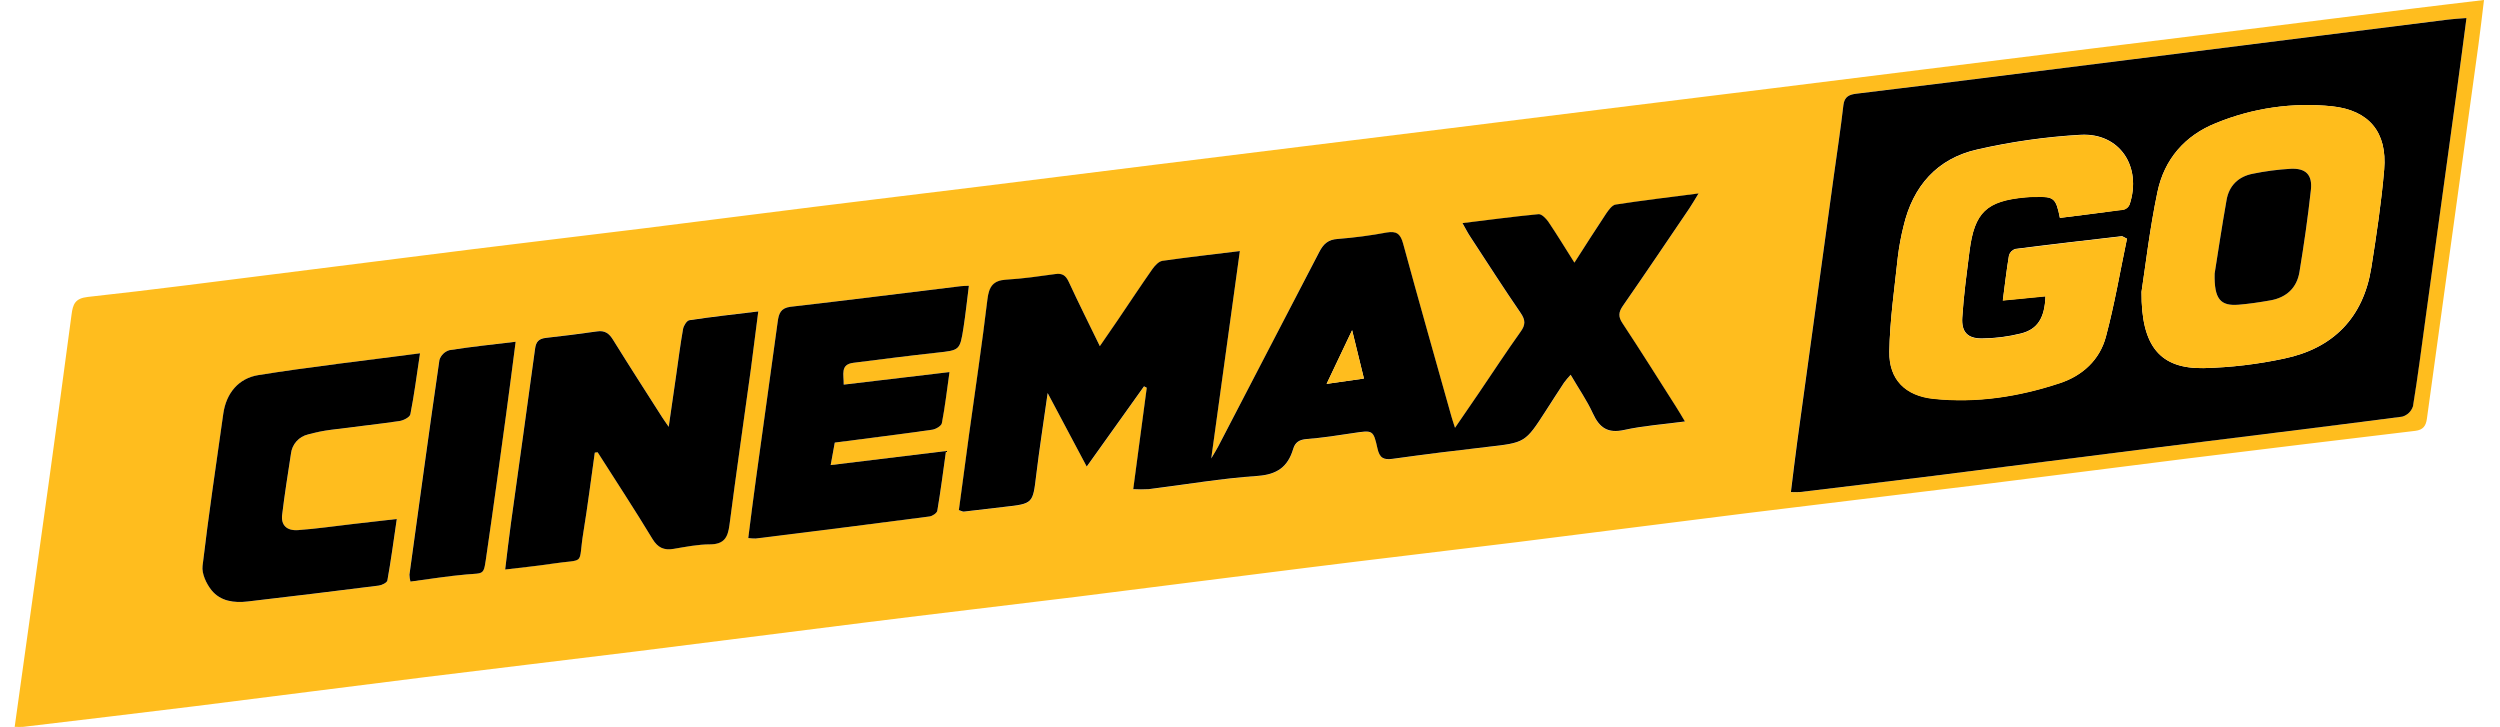 <svg width="141" height="41" viewBox="0 0 141 41" fill="none" xmlns="http://www.w3.org/2000/svg">
<path d="M0.828 40.994C1.472 36.379 2.111 31.837 2.74 27.294C3.181 24.111 3.613 20.926 4.036 17.739C4.111 17.162 4.231 16.827 4.951 16.747C8.639 16.344 12.318 15.86 16.001 15.398C19.567 14.952 23.132 14.494 26.7 14.05C29.898 13.653 33.101 13.275 36.301 12.879C39.5 12.482 42.696 12.066 45.896 11.669C49.072 11.274 52.249 10.893 55.426 10.501C58.604 10.108 61.823 9.702 65.023 9.304C67.83 8.955 70.638 8.607 73.446 8.262C76.254 7.916 79.061 7.569 81.866 7.222C84.699 6.871 87.53 6.518 90.361 6.165C93.561 5.767 96.76 5.372 99.96 4.98C102.789 4.63 105.62 4.277 108.45 3.922L118.118 2.72C120.926 2.37 123.734 2.023 126.541 1.679C129.768 1.276 132.99 0.872 136.207 0.468C137.462 0.311 138.733 0.164 140.097 0C139.99 0.874 139.898 1.695 139.786 2.514C139.191 6.852 138.593 11.19 137.992 15.527C137.62 18.226 137.248 20.925 136.876 23.625C136.822 24.018 136.66 24.247 136.228 24.299C131.944 24.81 127.662 25.329 123.382 25.858C119.423 26.35 115.467 26.868 111.509 27.359C107.185 27.895 102.853 28.406 98.525 28.942C94.197 29.479 89.877 30.041 85.553 30.578C81.587 31.069 77.626 31.527 73.668 32.025C69.344 32.562 65.02 33.123 60.696 33.662C56.732 34.152 52.771 34.61 48.809 35.108C44.486 35.646 40.162 36.208 35.838 36.744C31.879 37.236 27.918 37.7 23.959 38.192C19.636 38.728 15.312 39.292 10.988 39.83C7.766 40.23 4.541 40.607 1.317 40.993C1.175 41.008 1.039 40.994 0.828 40.994ZM139.109 1.017C138.655 1.054 138.355 1.066 138.059 1.103C135.619 1.406 133.18 1.713 130.741 2.023L120.107 3.363C116.608 3.803 113.11 4.242 109.612 4.68C107.977 4.885 106.343 5.085 104.708 5.28C104.31 5.329 104.024 5.433 103.967 5.929C103.814 7.271 103.607 8.608 103.423 9.946C102.734 14.931 102.047 19.916 101.36 24.901C101.232 25.837 101.123 26.775 101 27.757C101.17 27.766 101.34 27.766 101.51 27.757C103.998 27.458 106.486 27.163 108.972 26.852C113.23 26.318 117.48 25.766 121.745 25.232C126.326 24.657 130.909 24.101 135.487 23.504C135.627 23.463 135.754 23.389 135.858 23.287C135.962 23.186 136.04 23.06 136.085 22.921C136.364 21.22 136.579 19.509 136.815 17.801C137.405 13.532 137.994 9.263 138.582 4.993C138.759 3.705 138.924 2.419 139.109 1.017ZM69.927 14.159C68.361 14.353 66.957 14.51 65.561 14.72C65.353 14.751 65.134 14.985 65.003 15.178C64.335 16.132 63.693 17.105 63.039 18.07C62.731 18.523 62.419 18.973 62.035 19.532C61.404 18.234 60.823 17.074 60.279 15.897C60.114 15.544 59.92 15.409 59.533 15.464C58.614 15.591 57.691 15.726 56.767 15.779C56.019 15.823 55.782 16.165 55.696 16.89C55.392 19.435 55.009 21.97 54.659 24.51C54.464 25.932 54.276 27.356 54.085 28.778C54.224 28.825 54.292 28.871 54.354 28.864C55.114 28.78 55.874 28.683 56.634 28.598C58.273 28.414 58.254 28.414 58.447 26.8C58.625 25.33 58.855 23.864 59.092 22.176C59.873 23.644 60.551 24.922 61.296 26.323L64.526 21.796L64.681 21.879C64.427 23.78 64.173 25.682 63.918 27.597C64.209 27.613 64.5 27.613 64.791 27.597C66.841 27.342 68.883 26.993 70.941 26.849C72.041 26.77 72.641 26.329 72.94 25.33C73.053 24.953 73.295 24.804 73.708 24.769C74.585 24.701 75.459 24.566 76.33 24.433C77.425 24.268 77.462 24.248 77.693 25.302C77.813 25.844 78.042 25.958 78.556 25.885C80.323 25.637 82.096 25.414 83.874 25.215C86.023 24.971 86.024 24.985 87.19 23.172C87.532 22.644 87.87 22.113 88.217 21.587C88.331 21.434 88.452 21.288 88.581 21.147C89.034 21.916 89.507 22.59 89.836 23.328C90.207 24.146 90.682 24.462 91.606 24.259C92.696 24.02 93.82 23.943 95.028 23.782C94.812 23.421 94.675 23.182 94.526 22.951C93.524 21.378 92.532 19.799 91.506 18.242C91.26 17.87 91.277 17.616 91.527 17.262C92.791 15.44 94.026 13.607 95.269 11.774C95.417 11.556 95.548 11.325 95.798 10.921C94.096 11.141 92.604 11.319 91.118 11.547C90.92 11.578 90.725 11.846 90.591 12.046C89.999 12.932 89.432 13.833 88.794 14.823C88.266 13.983 87.811 13.239 87.32 12.511C87.193 12.325 86.944 12.074 86.772 12.091C85.377 12.223 83.982 12.411 82.48 12.594C82.67 12.925 82.784 13.155 82.919 13.355C83.864 14.798 84.797 16.25 85.77 17.674C86.04 18.067 86.033 18.338 85.758 18.722C84.959 19.843 84.207 20.993 83.434 22.131C82.993 22.778 82.55 23.421 82.059 24.139C81.968 23.859 81.908 23.681 81.858 23.503C80.944 20.252 80.018 17.004 79.133 13.745C78.983 13.195 78.755 13.031 78.212 13.124C77.298 13.29 76.376 13.408 75.45 13.476C74.892 13.509 74.636 13.756 74.401 14.211C72.51 17.875 70.608 21.535 68.697 25.19C68.609 25.357 68.507 25.516 68.309 25.857C68.865 21.859 69.386 18.087 69.928 14.159H69.927ZM33.546 25.529L33.705 25.501C34.74 27.128 35.797 28.741 36.797 30.391C37.101 30.894 37.446 31.044 37.987 30.952C38.673 30.841 39.367 30.702 40.057 30.697C40.839 30.697 41.05 30.3 41.141 29.605C41.52 26.671 41.946 23.744 42.347 20.812C42.487 19.763 42.619 18.71 42.766 17.559C41.393 17.726 40.132 17.864 38.878 18.053C38.739 18.076 38.556 18.363 38.523 18.551C38.368 19.421 38.259 20.301 38.132 21.177C38.001 22.083 37.87 22.998 37.714 24.067C37.517 23.787 37.425 23.655 37.343 23.525C36.416 22.072 35.482 20.623 34.574 19.157C34.354 18.8 34.115 18.619 33.68 18.684C32.716 18.824 31.748 18.943 30.78 19.051C30.396 19.093 30.23 19.258 30.177 19.658C29.735 22.937 29.27 26.211 28.818 29.487C28.7 30.328 28.607 31.169 28.49 32.115C29.431 32 30.257 31.923 31.076 31.797C33.101 31.487 32.581 31.974 32.903 30.007C33.148 28.522 33.334 27.024 33.546 25.529ZM53.552 20.985L47.586 21.694C47.599 21.116 47.377 20.56 48.134 20.463C49.699 20.267 51.264 20.064 52.832 19.893C54.129 19.753 54.142 19.773 54.344 18.47C54.463 17.703 54.544 16.928 54.647 16.118C54.412 16.131 54.298 16.13 54.186 16.142C50.985 16.532 47.786 16.935 44.582 17.304C44.024 17.368 43.925 17.688 43.863 18.144C43.462 21.1 43.045 24.052 42.639 27.007C42.488 28.104 42.353 29.204 42.204 30.346C42.342 30.366 42.482 30.376 42.622 30.374C45.891 29.965 49.161 29.557 52.426 29.13C52.591 29.109 52.845 28.937 52.867 28.802C53.052 27.713 53.192 26.616 53.356 25.439L46.852 26.231C46.943 25.731 47.013 25.349 47.083 24.963C48.949 24.719 50.762 24.492 52.575 24.241C52.775 24.212 53.083 24.03 53.112 23.874C53.291 22.958 53.397 22.036 53.552 20.985ZM23.689 19.927C20.537 20.347 17.543 20.681 14.572 21.159C13.468 21.336 12.759 22.166 12.596 23.337C12.191 26.196 11.759 29.053 11.427 31.92C11.376 32.357 11.639 32.925 11.932 33.29C12.434 33.917 13.207 34.016 13.973 33.926C16.438 33.641 18.902 33.342 21.365 33.03C21.544 33.007 21.83 32.864 21.852 32.738C22.051 31.626 22.202 30.503 22.382 29.274L19.928 29.555C18.892 29.674 17.858 29.825 16.819 29.901C16.175 29.948 15.843 29.62 15.916 29.04C16.055 27.884 16.239 26.735 16.413 25.585C16.444 25.327 16.553 25.085 16.725 24.892C16.898 24.698 17.125 24.563 17.377 24.505C17.801 24.387 18.232 24.3 18.668 24.244C19.955 24.073 21.247 23.937 22.531 23.749C22.759 23.717 23.116 23.534 23.148 23.368C23.36 22.279 23.5 21.178 23.689 19.927ZM29.083 19.275C27.727 19.439 26.527 19.555 25.339 19.75C25.209 19.789 25.09 19.86 24.992 19.956C24.895 20.051 24.823 20.169 24.781 20.299C24.194 24.334 23.643 28.373 23.089 32.413C23.093 32.544 23.112 32.675 23.146 32.801C24.216 32.661 25.238 32.492 26.278 32.402C27.363 32.307 27.264 32.48 27.451 31.207C27.831 28.602 28.183 25.993 28.54 23.385C28.724 22.054 28.893 20.72 29.083 19.275Z" fill="#FFBD1E"/>
<path d="M139.109 1.018C138.924 2.419 138.759 3.705 138.582 4.99C137.995 9.26 137.409 13.529 136.822 17.796C136.586 19.504 136.371 21.215 136.092 22.916C136.047 23.055 135.969 23.18 135.865 23.282C135.761 23.383 135.633 23.458 135.494 23.499C130.916 24.096 126.333 24.652 121.752 25.227C117.494 25.76 113.244 26.312 108.979 26.846C106.493 27.157 104.005 27.453 101.516 27.752C101.347 27.76 101.177 27.76 101.007 27.752C101.13 26.771 101.239 25.832 101.367 24.896C102.048 19.914 102.733 14.932 103.423 9.949C103.607 8.611 103.814 7.274 103.967 5.932C104.024 5.436 104.31 5.332 104.708 5.283C106.343 5.086 107.977 4.886 109.612 4.683C113.11 4.246 116.608 3.807 120.107 3.366L130.741 2.026C133.181 1.718 135.62 1.411 138.059 1.106C138.356 1.067 138.655 1.054 139.109 1.018ZM116.179 12.289C117.406 12.133 118.599 11.988 119.789 11.817C119.861 11.796 119.928 11.758 119.984 11.708C120.04 11.657 120.084 11.594 120.112 11.524C120.81 9.395 119.554 7.481 117.349 7.601C115.385 7.714 113.434 7.991 111.516 8.429C109.259 8.939 107.889 10.488 107.358 12.761C107.217 13.325 107.111 13.898 107.04 14.475C106.852 16.256 106.588 18.038 106.559 19.823C106.534 21.412 107.474 22.316 109.046 22.486C111.484 22.742 113.861 22.368 116.172 21.604C117.454 21.184 118.427 20.291 118.776 18.978C119.263 17.148 119.581 15.274 119.961 13.46C119.755 13.362 119.712 13.32 119.674 13.32C117.671 13.553 115.667 13.781 113.667 14.038C113.582 14.064 113.505 14.11 113.443 14.173C113.381 14.236 113.334 14.313 113.308 14.398C113.169 15.215 113.078 16.039 112.96 16.941L115.366 16.704C115.324 17.918 114.929 18.568 113.983 18.806C113.265 18.986 112.528 19.08 111.788 19.086C110.975 19.096 110.619 18.723 110.672 17.904C110.752 16.652 110.922 15.404 111.081 14.158C111.36 11.96 112.043 11.321 114.257 11.123C114.441 11.106 114.628 11.104 114.815 11.099C115.845 11.084 115.956 11.172 116.179 12.289ZM120.782 16.458C120.758 19.578 121.868 20.801 124.285 20.762C125.813 20.725 127.334 20.544 128.828 20.223C131.584 19.648 133.292 17.927 133.742 15.098C134.032 13.261 134.311 11.415 134.467 9.561C134.645 7.459 133.614 6.22 131.53 5.996C129.305 5.767 127.058 6.091 124.987 6.941C123.224 7.641 122.068 8.982 121.681 10.822C121.242 12.913 120.999 15.045 120.782 16.458Z" fill="black"/>
<path d="M69.928 14.16C69.386 18.083 68.865 21.866 68.314 25.857C68.513 25.517 68.614 25.357 68.702 25.19C70.608 21.533 72.509 17.873 74.407 14.211C74.641 13.759 74.902 13.511 75.456 13.476C76.381 13.404 77.302 13.283 78.215 13.113C78.757 13.02 78.986 13.184 79.135 13.734C80.021 16.993 80.949 20.241 81.861 23.492C81.911 23.67 81.971 23.843 82.062 24.128C82.553 23.41 82.996 22.767 83.437 22.12C84.21 20.982 84.962 19.83 85.761 18.711C86.04 18.327 86.04 18.056 85.773 17.663C84.797 16.239 83.867 14.787 82.922 13.344C82.783 13.137 82.673 12.914 82.483 12.583C83.988 12.4 85.379 12.212 86.775 12.08C86.946 12.065 87.193 12.316 87.323 12.501C87.814 13.228 88.269 13.977 88.797 14.813C89.435 13.822 90.002 12.921 90.594 12.035C90.733 11.835 90.923 11.567 91.121 11.537C92.606 11.308 94.099 11.13 95.8 10.91C95.551 11.314 95.42 11.545 95.272 11.764C94.029 13.596 92.793 15.433 91.53 17.251C91.28 17.611 91.263 17.864 91.509 18.232C92.535 19.788 93.527 21.367 94.528 22.94C94.678 23.171 94.814 23.41 95.031 23.771C93.823 23.932 92.698 24.009 91.609 24.248C90.684 24.452 90.214 24.135 89.839 23.317C89.503 22.579 89.03 21.905 88.584 21.136C88.453 21.277 88.329 21.425 88.213 21.579C87.865 22.105 87.528 22.636 87.186 23.164C86.02 24.977 86.019 24.963 83.869 25.207C82.095 25.408 80.323 25.631 78.552 25.877C78.038 25.95 77.809 25.836 77.689 25.294C77.457 24.24 77.421 24.26 76.326 24.425C75.454 24.558 74.581 24.693 73.704 24.761C73.285 24.794 73.048 24.942 72.935 25.322C72.637 26.321 72.037 26.762 70.937 26.841C68.879 26.981 66.837 27.334 64.787 27.589C64.496 27.605 64.205 27.605 63.914 27.589C64.169 25.673 64.423 23.772 64.677 21.87L64.522 21.788L61.291 26.315C60.547 24.914 59.869 23.636 59.088 22.168C58.851 23.849 58.62 25.32 58.443 26.792C58.249 28.406 58.269 28.406 56.63 28.589C55.87 28.675 55.11 28.771 54.35 28.856C54.288 28.856 54.223 28.816 54.08 28.77C54.272 27.348 54.46 25.924 54.655 24.502C55.005 21.962 55.387 19.427 55.691 16.882C55.778 16.156 56.015 15.814 56.763 15.771C57.687 15.718 58.609 15.583 59.529 15.456C59.916 15.401 60.11 15.536 60.275 15.889C60.819 17.066 61.4 18.226 62.031 19.523C62.414 18.963 62.728 18.515 63.035 18.062C63.689 17.097 64.331 16.124 64.999 15.17C65.138 14.976 65.355 14.742 65.557 14.712C66.959 14.51 68.362 14.353 69.928 14.16ZM76.259 18.625L74.821 21.651L76.925 21.349C76.706 20.44 76.507 19.64 76.259 18.625Z" fill="black"/>
<path d="M33.546 25.529C33.334 27.024 33.148 28.522 32.904 30.013C32.582 31.975 33.102 31.493 31.077 31.802C30.258 31.928 29.433 32.005 28.491 32.12C28.608 31.177 28.702 30.334 28.819 29.493C29.271 26.217 29.737 22.942 30.179 19.663C30.232 19.264 30.398 19.103 30.782 19.057C31.749 18.949 32.717 18.83 33.681 18.69C34.116 18.625 34.355 18.806 34.575 19.163C35.483 20.629 36.418 22.078 37.344 23.531C37.426 23.661 37.518 23.787 37.715 24.073C37.87 22.997 38.001 22.089 38.133 21.182C38.26 20.307 38.369 19.427 38.524 18.556C38.557 18.369 38.736 18.081 38.88 18.059C40.135 17.87 41.39 17.731 42.767 17.564C42.621 18.715 42.488 19.769 42.349 20.818C41.947 23.749 41.522 26.677 41.142 29.611C41.051 30.311 40.841 30.695 40.058 30.702C39.368 30.702 38.675 30.842 37.988 30.957C37.447 31.046 37.103 30.896 36.799 30.397C35.8 28.746 34.741 27.133 33.706 25.507L33.546 25.529Z" fill="black"/>
<path d="M53.552 20.985C53.403 22.036 53.297 22.958 53.121 23.867C53.092 24.023 52.783 24.205 52.584 24.235C50.77 24.492 48.957 24.719 47.081 24.962C47.011 25.348 46.942 25.73 46.851 26.23L53.355 25.438C53.191 26.611 53.051 27.708 52.865 28.801C52.843 28.941 52.587 29.108 52.425 29.129C49.16 29.556 45.89 29.97 42.621 30.373C42.481 30.375 42.341 30.365 42.202 30.345C42.351 29.203 42.481 28.103 42.637 27.006C43.043 24.051 43.46 21.099 43.862 18.143C43.923 17.692 44.024 17.373 44.58 17.303C47.788 16.934 50.984 16.53 54.185 16.141C54.297 16.128 54.411 16.13 54.645 16.117C54.542 16.928 54.461 17.702 54.343 18.468C54.14 19.772 54.128 19.751 52.831 19.892C51.263 20.063 49.698 20.266 48.133 20.462C47.376 20.559 47.597 21.115 47.585 21.693L53.552 20.985Z" fill="black"/>
<path d="M23.689 19.926C23.501 21.177 23.36 22.278 23.145 23.366C23.113 23.531 22.756 23.715 22.528 23.747C21.244 23.935 19.952 24.071 18.665 24.241C18.229 24.297 17.798 24.385 17.375 24.502C17.123 24.561 16.895 24.696 16.723 24.889C16.55 25.082 16.441 25.325 16.411 25.582C16.236 26.733 16.051 27.882 15.913 29.038C15.843 29.618 16.172 29.946 16.817 29.898C17.856 29.823 18.889 29.671 19.926 29.552L22.379 29.272C22.199 30.501 22.049 31.623 21.849 32.736C21.827 32.862 21.541 33.005 21.362 33.027C18.9 33.338 16.436 33.637 13.97 33.924C13.204 34.014 12.435 33.914 11.929 33.288C11.636 32.922 11.371 32.355 11.424 31.917C11.763 29.05 12.189 26.193 12.593 23.335C12.759 22.163 13.465 21.334 14.57 21.156C17.543 20.68 20.537 20.342 23.689 19.926Z" fill="black"/>
<path d="M29.083 19.275C28.893 20.72 28.726 22.054 28.543 23.385C28.186 25.993 27.834 28.602 27.453 31.207C27.267 32.48 27.366 32.307 26.28 32.402C25.245 32.492 24.219 32.661 23.149 32.801C23.115 32.675 23.096 32.544 23.092 32.413C23.65 28.373 24.197 24.334 24.784 20.3C24.825 20.169 24.898 20.051 24.995 19.956C25.092 19.86 25.211 19.79 25.342 19.75C26.527 19.56 27.727 19.439 29.083 19.275Z" fill="black"/>
<path d="M116.179 12.289C115.956 11.168 115.845 11.084 114.813 11.114C114.628 11.114 114.441 11.114 114.255 11.138C112.042 11.335 111.361 11.978 111.079 14.173C110.92 15.418 110.75 16.667 110.671 17.918C110.618 18.738 110.973 19.11 111.786 19.101C112.527 19.095 113.264 19 113.982 18.82C114.928 18.579 115.322 17.929 115.364 16.719L112.958 16.956C113.077 16.053 113.17 15.229 113.307 14.412C113.333 14.327 113.379 14.25 113.442 14.188C113.504 14.125 113.581 14.078 113.665 14.052C115.665 13.796 117.67 13.567 119.673 13.335C119.71 13.335 119.754 13.37 119.96 13.475C119.579 15.288 119.263 17.163 118.774 18.993C118.426 20.306 117.452 21.194 116.17 21.619C113.859 22.382 111.482 22.756 109.044 22.5C107.472 22.335 106.534 21.431 106.557 19.838C106.587 18.053 106.85 16.27 107.039 14.489C107.11 13.912 107.216 13.34 107.357 12.776C107.884 10.503 109.258 8.953 111.514 8.443C113.433 8.005 115.384 7.728 117.348 7.615C119.547 7.493 120.814 9.407 120.111 11.538C120.082 11.609 120.039 11.671 119.982 11.722C119.926 11.773 119.86 11.81 119.787 11.831C118.599 11.988 117.406 12.134 116.179 12.289Z" fill="#FFBD1C"/>
<path d="M120.782 16.457C121.001 15.044 121.243 12.912 121.683 10.821C122.069 8.981 123.225 7.643 124.988 6.94C127.059 6.09 129.306 5.766 131.531 5.995C133.615 6.219 134.646 7.455 134.469 9.56C134.311 11.414 134.032 13.261 133.741 15.098C133.286 17.927 131.583 19.647 128.827 20.222C127.333 20.543 125.812 20.724 124.284 20.761C121.867 20.8 120.756 19.577 120.782 16.457ZM124.907 15.423C124.873 16.892 125.239 17.268 126.267 17.184C126.867 17.135 127.466 17.044 128.058 16.939C128.952 16.779 129.542 16.238 129.69 15.343C129.944 13.801 130.167 12.26 130.336 10.706C130.43 9.854 130.046 9.476 129.191 9.518C128.473 9.56 127.76 9.654 127.055 9.798C126.249 9.954 125.723 10.471 125.578 11.286C125.309 12.798 125.083 14.319 124.906 15.423H124.907Z" fill="#FFBD1C"/>
<path d="M76.259 18.625C76.507 19.64 76.703 20.447 76.925 21.349L74.821 21.65L76.259 18.625Z" fill="#FFBD1E"/>
<path d="M124.906 15.424C125.083 14.319 125.309 12.799 125.577 11.287C125.716 10.472 126.248 9.955 127.054 9.799C127.758 9.655 128.472 9.561 129.19 9.519C130.045 9.477 130.428 9.855 130.335 10.707C130.166 12.258 129.943 13.804 129.689 15.344C129.541 16.24 128.951 16.78 128.057 16.94C127.464 17.045 126.866 17.136 126.266 17.185C125.245 17.269 124.871 16.893 124.906 15.424Z" fill="black"/>
</svg>
